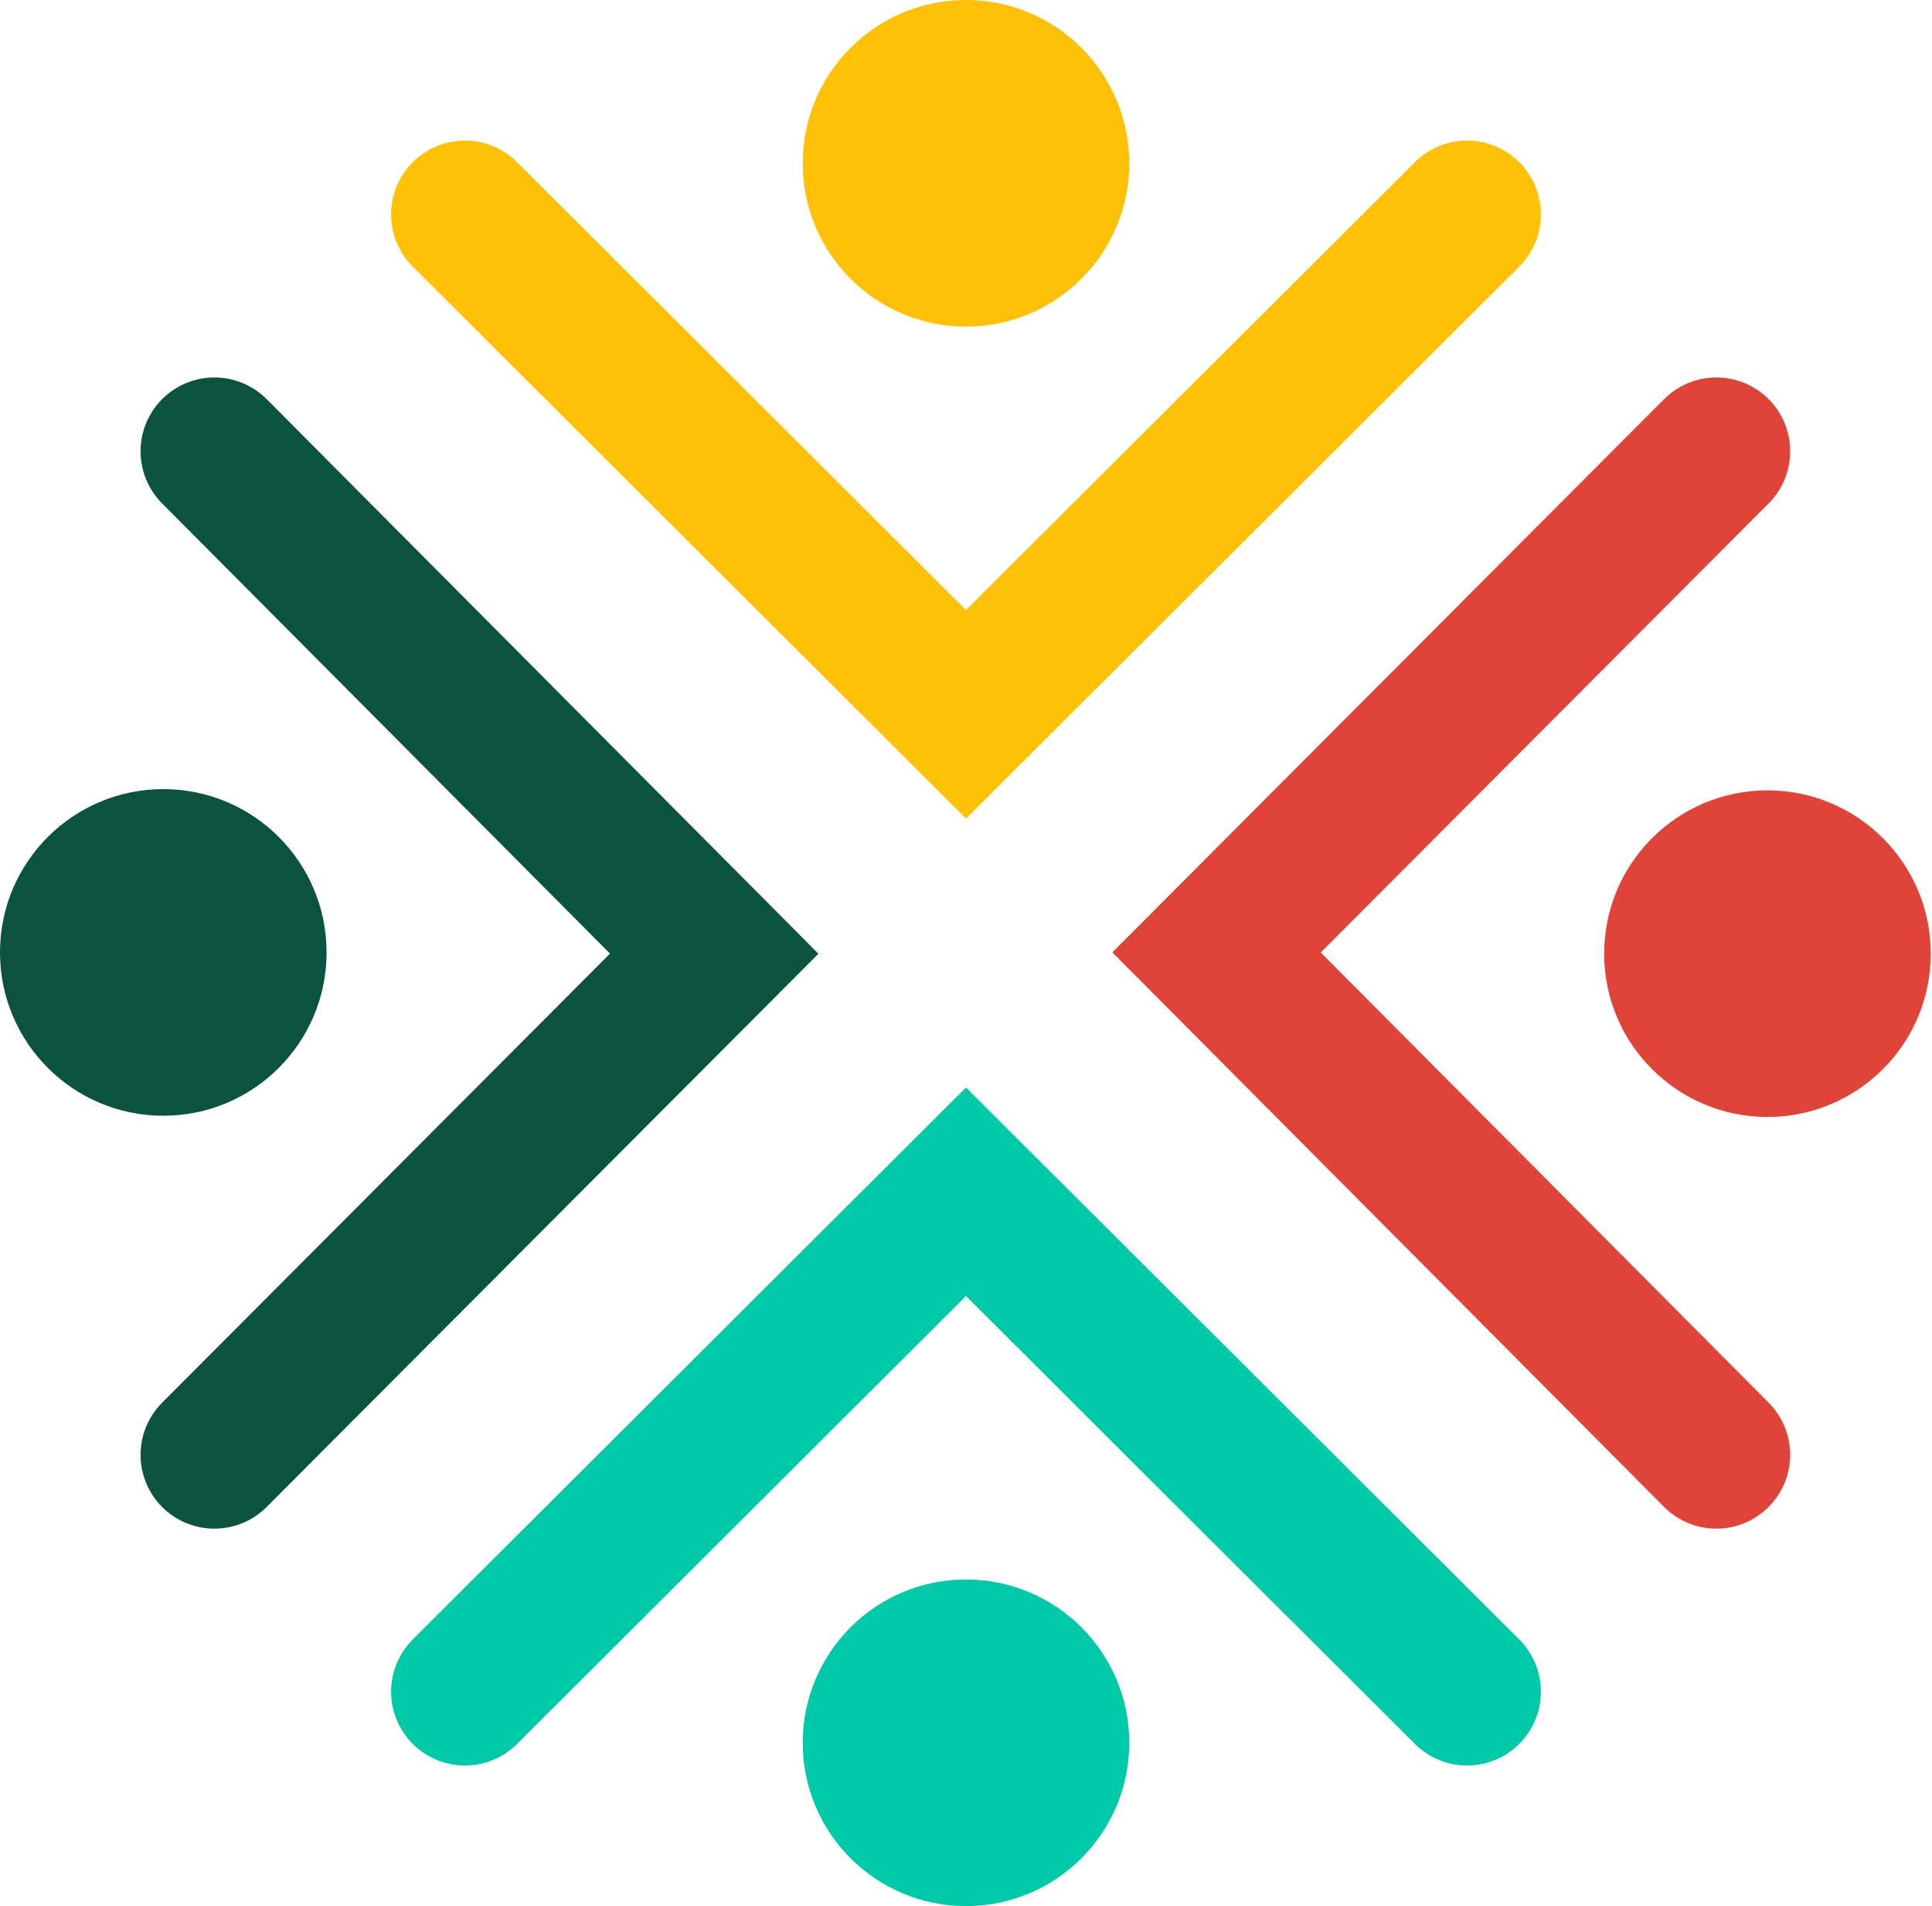 <?xml version="1.0" encoding="utf-8"?>
<!-- Generator: Adobe Illustrator 23.0.1, SVG Export Plug-In . SVG Version: 6.00 Build 0)  -->
<svg xmlns="http://www.w3.org/2000/svg" xmlns:xlink="http://www.w3.org/1999/xlink" x="0px" y="0px"
	 viewBox="0 0 155 152.9" style="enable-background:new 0 0 155 152.9;" xml:space="preserve">
<style type="text/css">
	.diversity-0{fill:none;stroke:#00C9A7;stroke-width:11.845;stroke-linecap:round;stroke-miterlimit:10;}
	.diversity-1{fill:#00C9A7;}
	.diversity-2{fill:none;stroke:#FFC107;stroke-width:11.845;stroke-linecap:round;stroke-miterlimit:10;}
	.diversity-3{fill:#FFC107;}
	.diversity-4{fill:none;stroke:#DE4437;stroke-width:11.845;stroke-linecap:round;stroke-miterlimit:10;}
	.diversity-5{fill:#DE4437;}
	.diversity-6{fill:none;stroke:#0b5240;stroke-width:11.845;stroke-linecap:round;stroke-miterlimit:10;}
	.diversity-7{fill:#0b5240;}
</style>
<polyline class="diversity-0" points="37.3,135.7 77.5,95.6 117.7,135.7 "/>
<circle class="diversity-1" cx="77.5" cy="139.8" r="13.1"/>
<polyline class="diversity-2" points="117.7,17.2 77.5,57.3 37.3,17.2 "/>
<circle class="diversity-3" cx="77.5" cy="13.1" r="13.1"/>
<polyline class="diversity-4" points="137.7,116.7 97.6,76.4 137.7,36.2 "/>
<circle class="diversity-5" cx="141.8" cy="76.5" r="13.1"/>
<polyline class="diversity-6" points="17.2,36.2 57.3,76.5 17.2,116.7 "/>
<circle class="diversity-7" cx="13.1" cy="76.4" r="13.1"/>
</svg>
